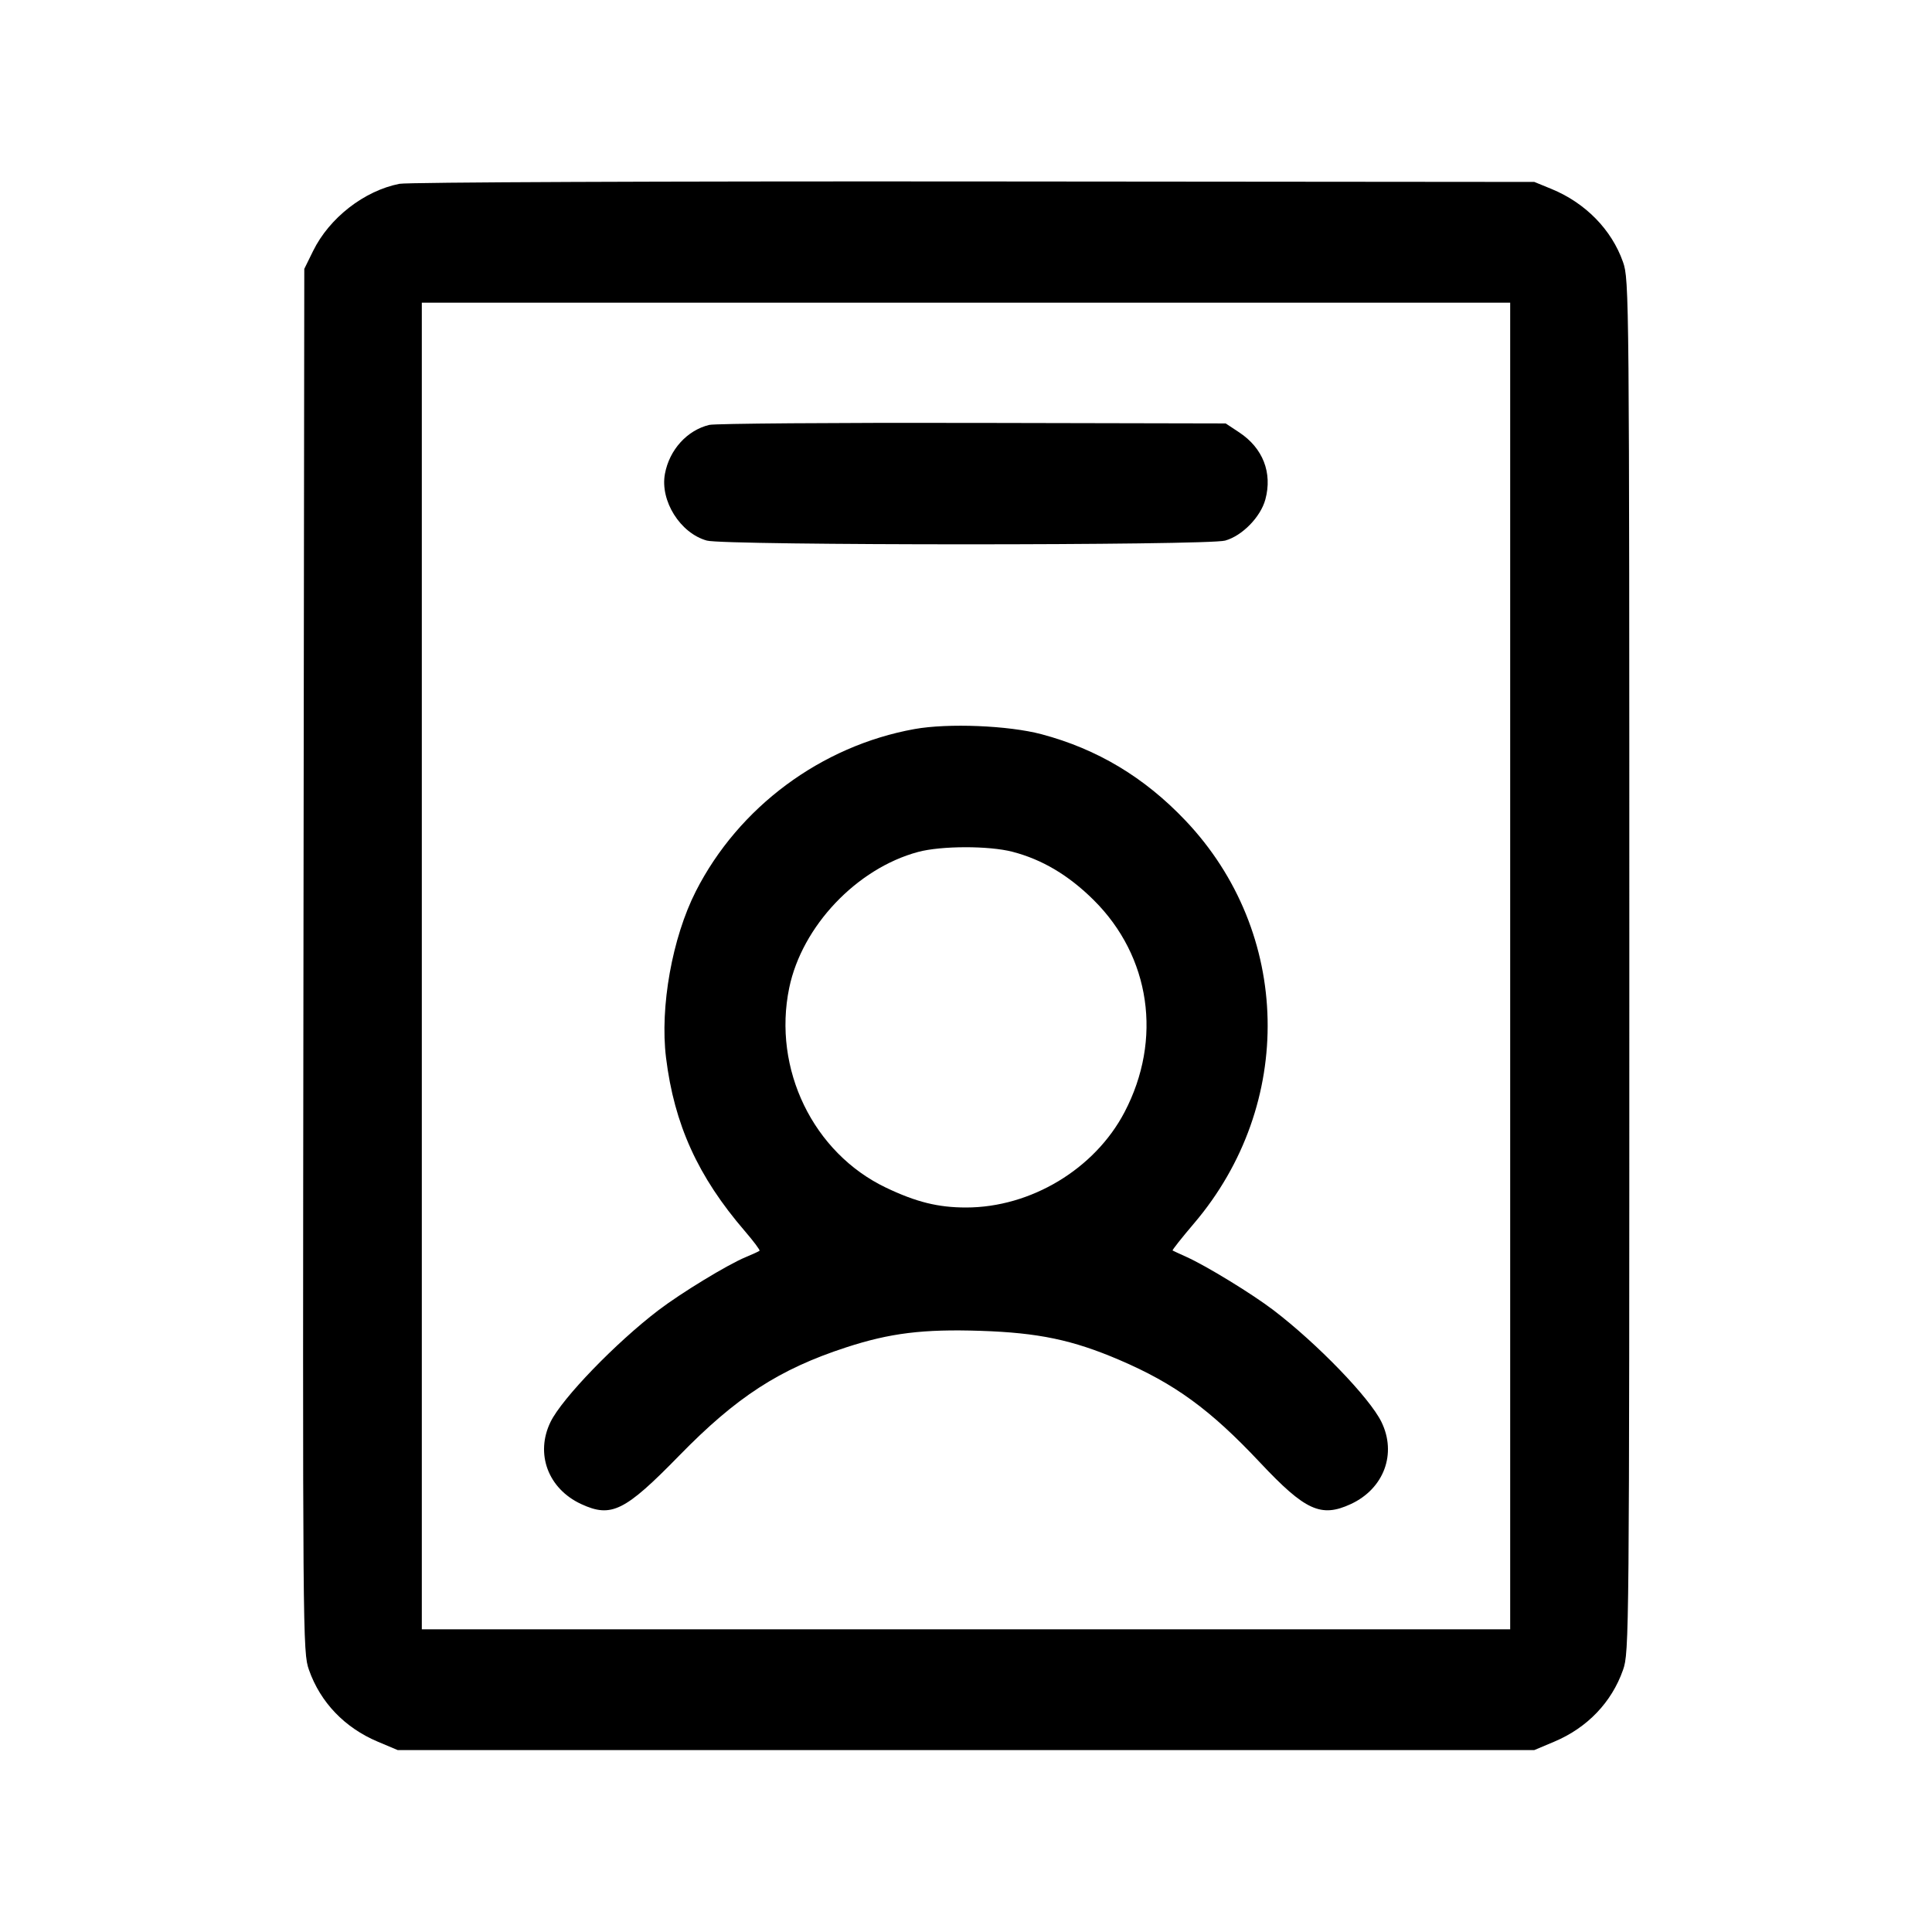 <svg fill="currentColor" viewBox="0 0 256 256" xmlns="http://www.w3.org/2000/svg"><path d="M52.926 24.356 C 48.252 25.281,43.642 28.869,41.482 33.264 L 40.320 35.627 40.209 127.253 C 40.101 217.437,40.112 218.917,40.939 221.268 C 42.449 225.566,45.675 228.935,50.043 230.776 L 52.693 231.893 128.000 231.893 L 203.307 231.893 205.957 230.776 C 210.321 228.937,213.551 225.566,215.057 221.279 C 215.877 218.947,215.893 217.174,215.893 128.000 C 215.893 38.826,215.877 37.053,215.057 34.721 C 213.550 30.430,210.072 26.880,205.569 25.034 L 203.307 24.107 129.067 24.043 C 87.649 24.008,53.986 24.146,52.926 24.356 M200.107 128.000 L 200.107 215.893 128.000 215.893 L 55.893 215.893 55.893 128.000 L 55.893 40.107 128.000 40.107 L 200.107 40.107 200.107 128.000 M93.979 56.302 C 91.046 57.012,88.705 59.593,88.109 62.773 C 87.437 66.351,90.134 70.651,93.663 71.631 C 96.039 72.290,159.961 72.290,162.337 71.631 C 164.597 71.003,167.042 68.502,167.668 66.176 C 168.620 62.643,167.345 59.374,164.208 57.297 L 162.410 56.107 128.885 56.037 C 110.446 55.999,94.739 56.119,93.979 56.302 M121.173 96.605 C 108.802 98.837,97.873 106.946,92.201 118.101 C 89.073 124.252,87.428 133.437,88.253 140.150 C 89.341 148.996,92.477 155.903,98.680 163.109 C 99.848 164.467,100.732 165.646,100.642 165.731 C 100.553 165.815,99.723 166.197,98.798 166.581 C 96.410 167.571,90.268 171.309,87.253 173.606 C 81.593 177.921,74.486 185.275,72.956 188.401 C 70.891 192.621,72.619 197.263,77.013 199.298 C 81.002 201.145,82.793 200.259,90.000 192.875 C 97.590 185.100,103.241 181.434,112.097 178.541 C 117.927 176.637,122.324 176.094,129.920 176.343 C 137.583 176.594,142.120 177.544,148.309 180.193 C 155.660 183.340,160.361 186.768,166.954 193.786 C 172.949 200.168,175.039 201.125,178.987 199.298 C 183.382 197.263,185.111 192.616,183.041 188.401 C 181.469 185.200,174.540 178.030,168.747 173.609 C 165.917 171.449,159.877 167.751,157.227 166.555 C 156.288 166.132,155.455 165.746,155.375 165.698 C 155.295 165.651,156.568 164.040,158.204 162.118 C 171.645 146.335,171.163 123.554,157.073 108.719 C 151.638 102.996,145.391 99.251,138.014 97.291 C 133.637 96.128,125.622 95.802,121.173 96.605 M134.169 112.867 C 138.091 113.888,141.591 115.968,144.896 119.240 C 152.453 126.723,154.060 137.726,149.005 147.369 C 145.052 154.911,136.589 160.000,128.000 160.000 C 124.303 160.000,121.400 159.280,117.401 157.371 C 107.743 152.759,102.353 141.635,104.575 130.901 C 106.266 122.729,113.523 115.073,121.648 112.888 C 124.715 112.063,131.042 112.052,134.169 112.867 " stroke="none" fill-rule="evenodd"></path></svg>